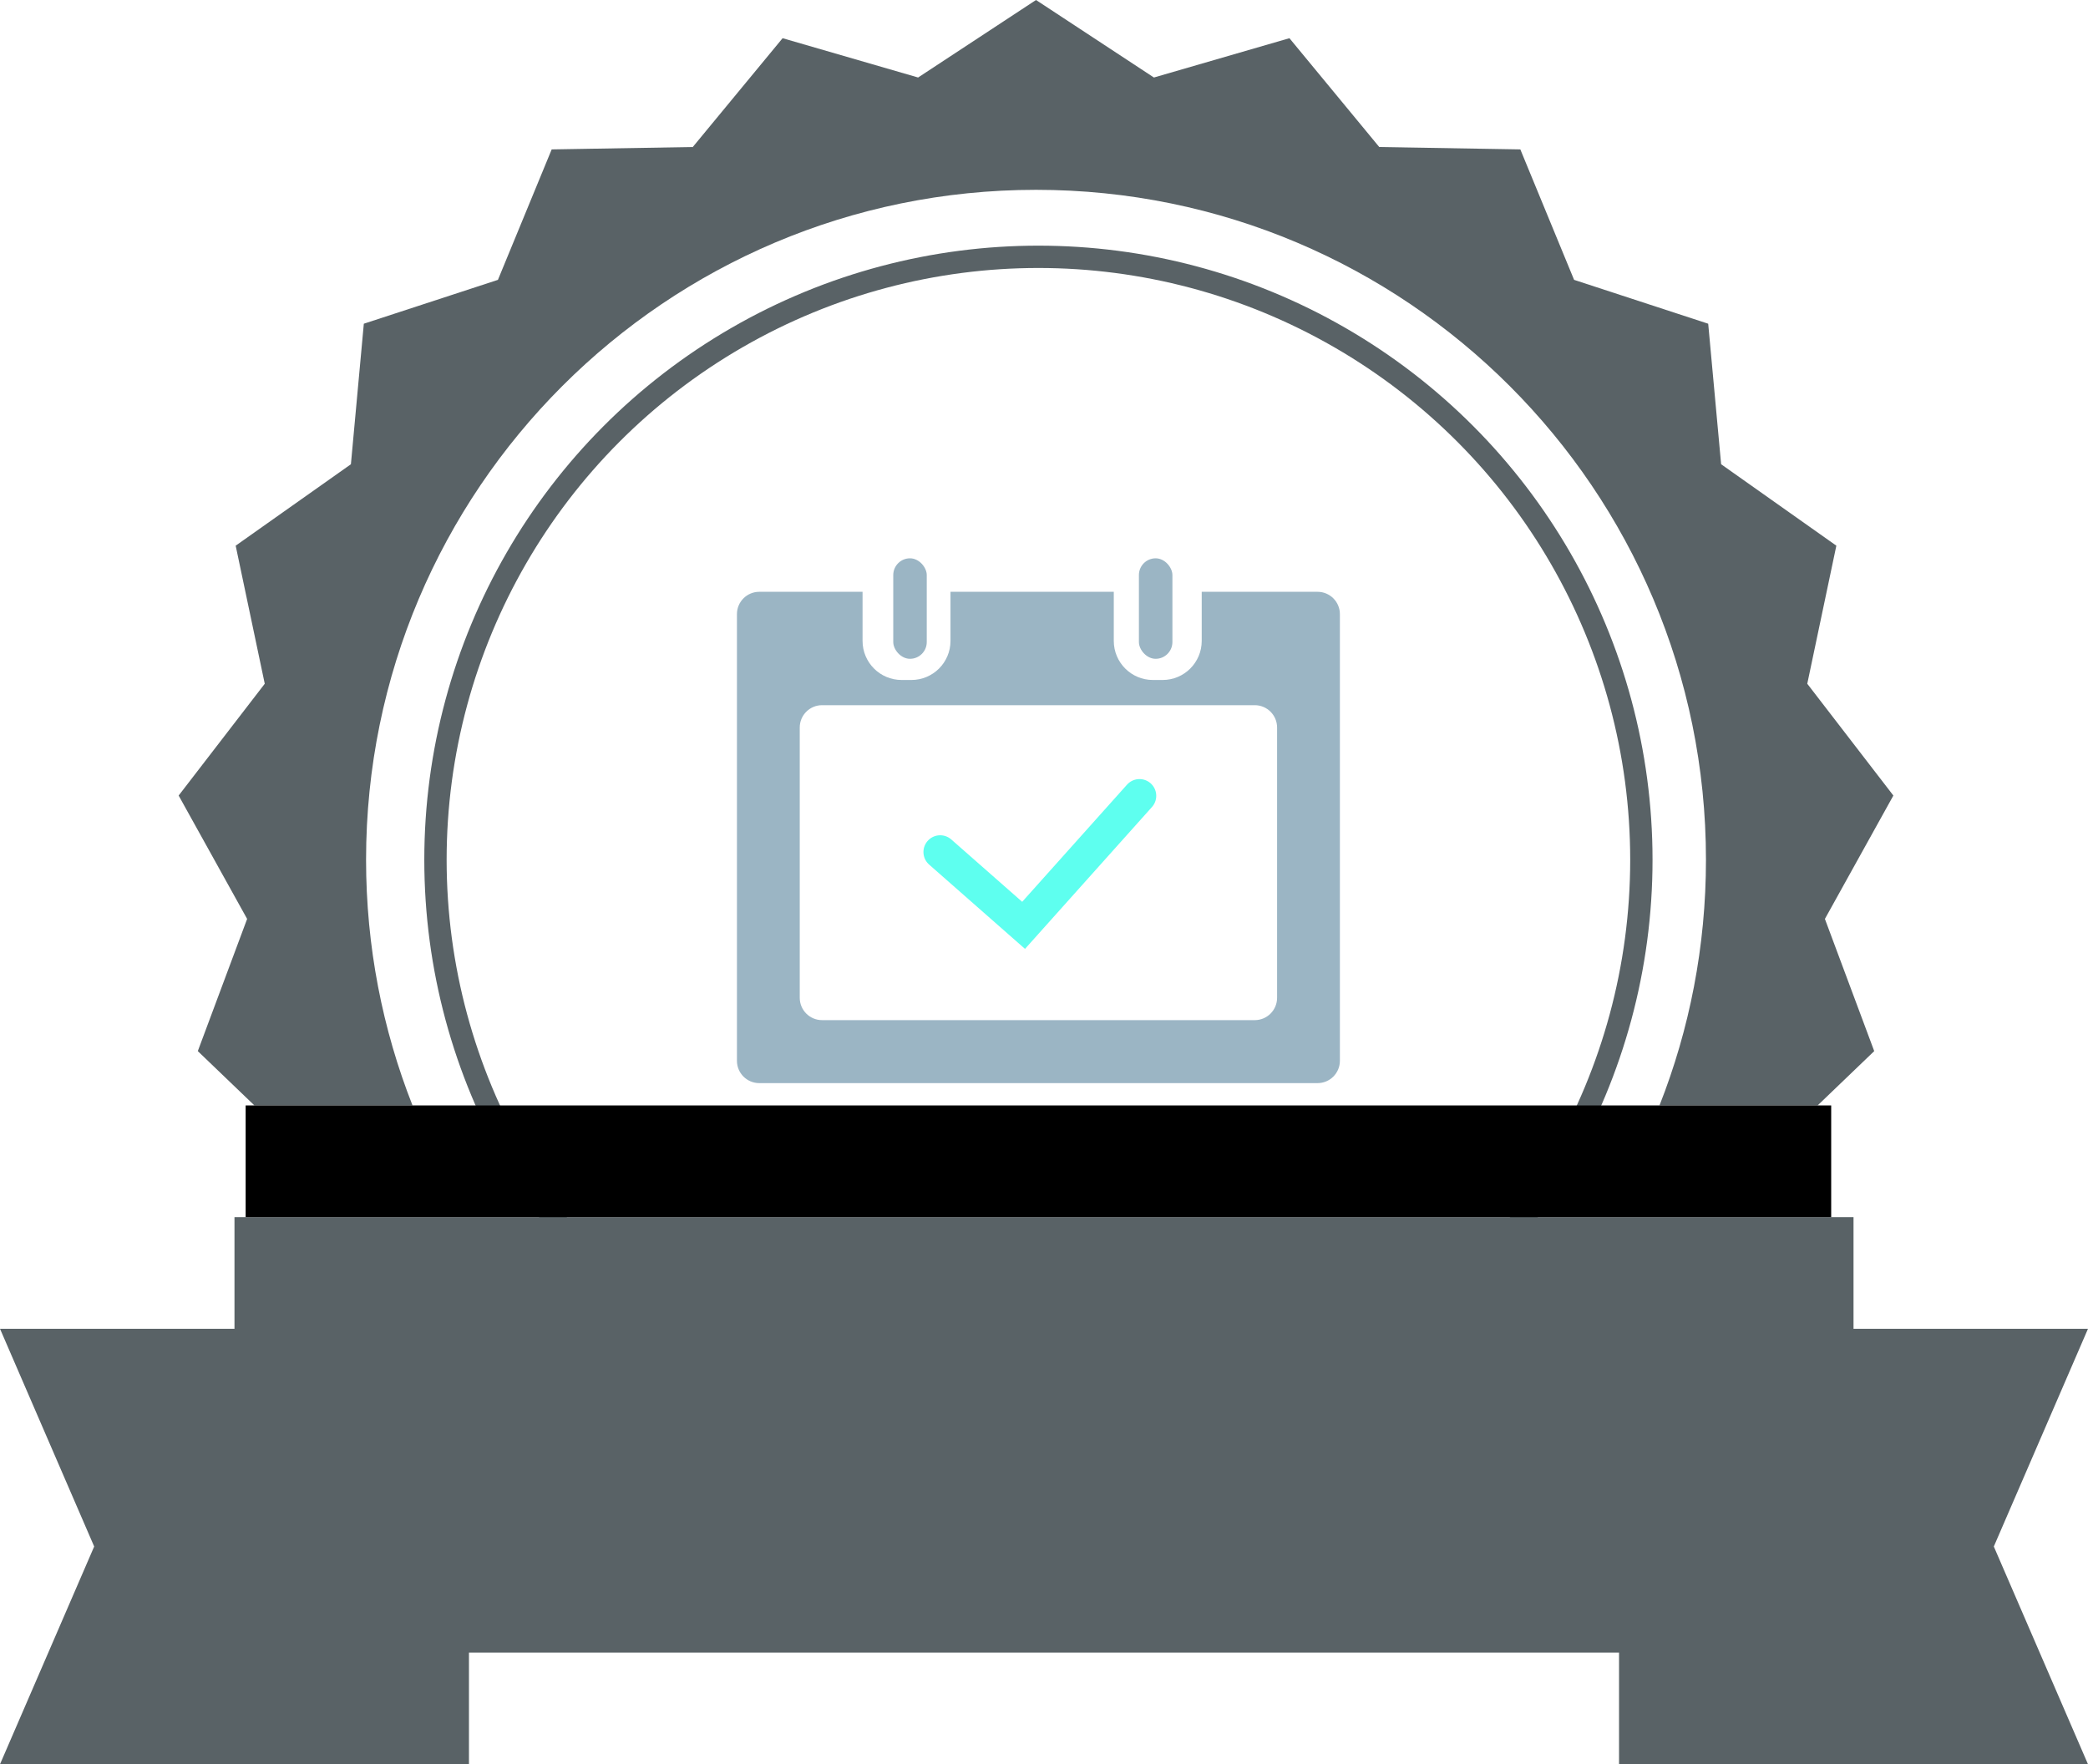 <?xml version="1.0" encoding="UTF-8"?>
<svg width="187px" height="158px" viewBox="0 0 187 158" version="1.1" xmlns="http://www.w3.org/2000/svg" xmlns:xlink="http://www.w3.org/1999/xlink">
    <!-- Generator: Sketch 52.2 (67145) - http://www.bohemiancoding.com/sketch -->
    <title>分组 4</title>
    <desc>Created with Sketch.</desc>
    <g id="徽章" stroke="none" stroke-width="1" fill="none" fill-rule="evenodd">
        <g id="iPad" transform="translate(-484, -347)" fill-rule="nonzero">
            <g id="分组-4" transform="translate(484, 347)">
                <path d="M107.625,53 L118,53 C119.105,53 120,53.895 120,55 L120,95 C120,96.105 119.105,97 118,97 L68,97 C66.895,97 66,96.105 66,95 L66,55 C66,53.895 66.895,53 68,53 L77.25,53 L77.25,57.397 C77.25,59.33 78.817,60.897 80.75,60.897 L81.625,60.897 C83.558,60.897 85.125,59.33 85.125,57.397 L85.125,53 L99.75,53 L99.75,57.397 C99.75,59.33 101.317,60.897 103.25,60.897 L104.125,60.897 C106.058,60.897 107.625,59.33 107.625,57.397 L107.625,53 Z M73.625,63.154 C72.52,63.154 71.625,64.049 71.625,65.154 L71.625,89.359 C71.625,90.464 72.52,91.359 73.625,91.359 L112.375,91.359 C113.48,91.359 114.375,90.464 114.375,89.359 L114.375,65.154 C114.375,64.049 113.48,63.154 112.375,63.154 L73.625,63.154 Z" id="合并形状-copy" fill="#9BB5C4"></path>
                <rect id="矩形-copy-2" fill="#9BB5C4" x="80" y="50" width="3" height="9" rx="1.5"></rect>
                <rect id="矩形-copy-3" fill="#9BB5C4" x="102" y="50" width="3" height="9" rx="1.5"></rect>
                <polyline id="路径-2-copy" stroke="#5EFFEF" stroke-width="3" stroke-linecap="round" points="84.203 76.303 91.673 82.871 102.053 71.271"></polyline>
                <path d="M22.785,99 L17.715,94.134 L22.133,82.295 L16,71.246 L23.711,61.234 L21.107,48.869 L31.427,41.575 L32.584,28.991 L44.594,25.063 L49.409,13.38 L62.044,13.166 L70.089,3.421 L82.225,6.941 L92.785,-1.42108547e-14 L103.344,6.941 L115.481,3.421 L123.525,13.166 L136.16,13.38 L140.975,25.063 L152.986,28.991 L154.143,41.575 L164.462,48.869 L161.858,61.234 L169.569,71.246 L163.437,82.295 L167.854,94.134 L162.784,99 L148.623,99 C151.309,92.188 152.785,84.766 152.785,77 C152.785,43.863 125.922,17 92.785,17 C59.648,17 32.785,43.863 32.785,77 C32.785,84.766 34.26,92.188 36.946,99 L22.785,99 Z" id="合并形状" fill="#596266"></path>
                <circle id="椭圆形" stroke="#596266" stroke-width="2" cx="93" cy="77" r="54"></circle>
                <rect id="矩形" fill="#596266" x="21" y="109" width="145" height="39"></rect>
                <polygon id="矩形" fill="#596266" points="0 119 42 119 42 136.995 42 158 0 158 8.435 138.5"></polygon>
                <polygon id="矩形" fill="#596266" transform="translate(166, 138.5) scale(-1, 1) translate(-166, -138.5) " points="145 119 187 119 187 136.995 187 158 145 158 153.435 138.5"></polygon>
                <rect id="矩形" fill="#000000" x="22" y="99" width="142" height="10"></rect>
            </g>
        </g>
    </g>
</svg>